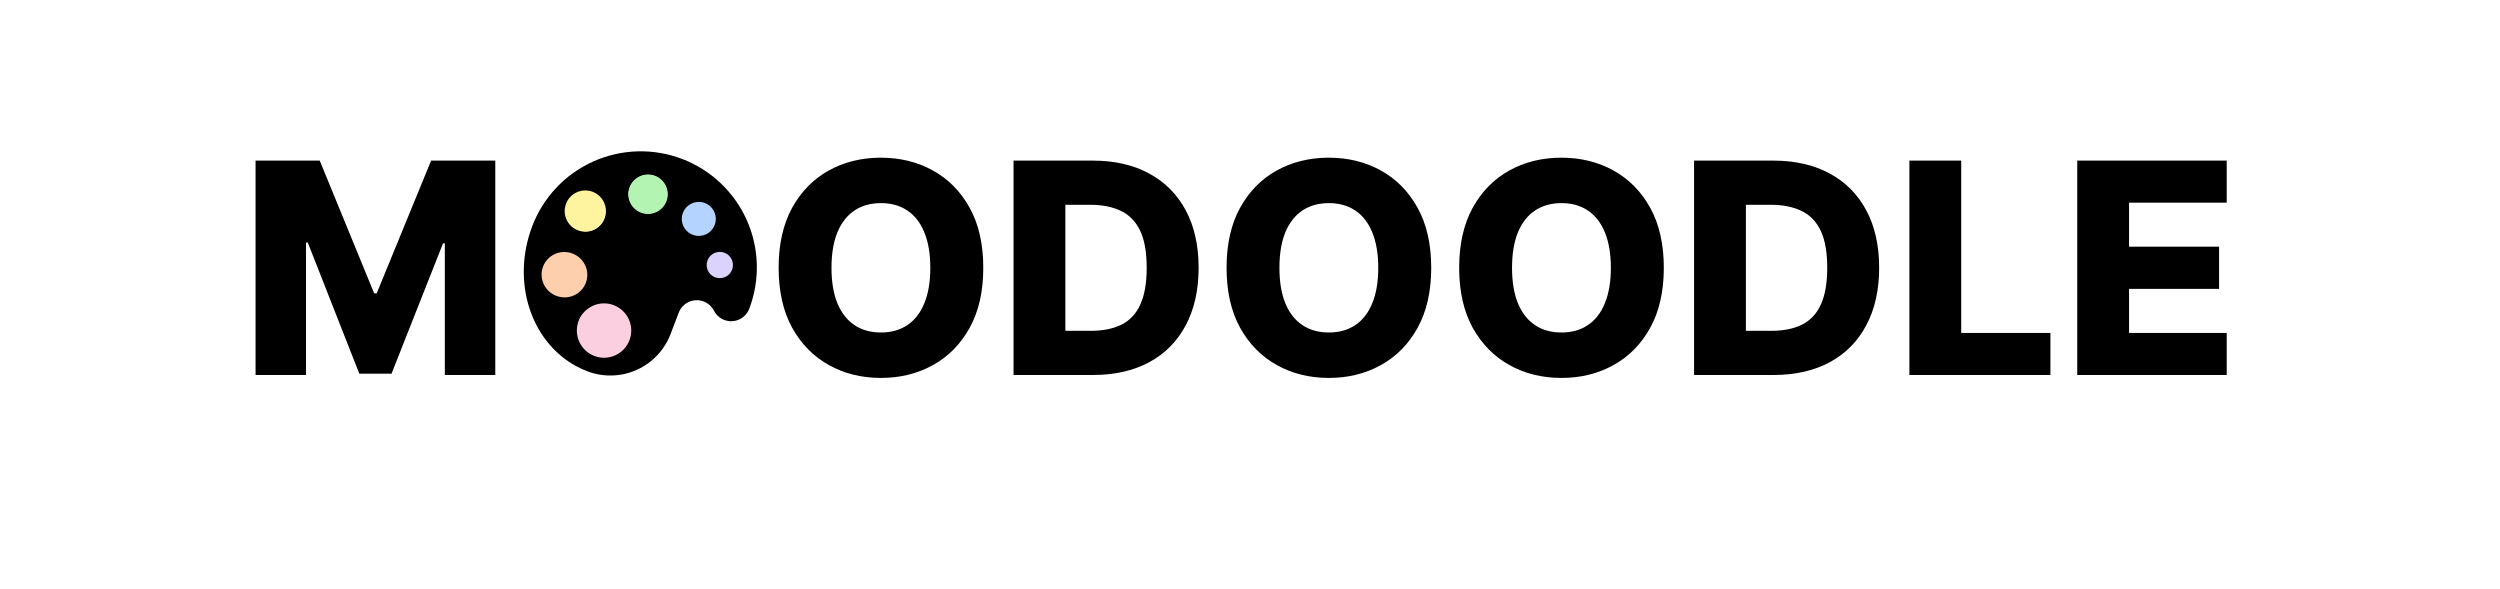 <svg width="280" height="66" viewBox="0 0 280 66" fill="none" xmlns="http://www.w3.org/2000/svg">
<g filter="url(#filter0_d_1102_4006)">
<path d="M28.623 17.988H35.81L41.907 32.855H42.188L48.285 17.988H55.472V42H49.821V27.251H49.621L43.853 41.848H40.242L34.473 27.169H34.274V42H28.623V17.988ZM110.128 29.994C110.128 32.636 109.62 34.876 108.604 36.712C107.588 38.549 106.212 39.944 104.477 40.898C102.749 41.852 100.811 42.328 98.661 42.328C96.504 42.328 94.562 41.848 92.834 40.886C91.107 39.925 89.735 38.53 88.719 36.701C87.711 34.864 87.207 32.628 87.207 29.994C87.207 27.352 87.711 25.113 88.719 23.276C89.735 21.439 91.107 20.044 92.834 19.09C94.562 18.137 96.504 17.66 98.661 17.66C100.811 17.66 102.749 18.137 104.477 19.09C106.212 20.044 107.588 21.439 108.604 23.276C109.62 25.113 110.128 27.352 110.128 29.994ZM104.195 29.994C104.195 28.431 103.973 27.11 103.527 26.031C103.089 24.953 102.456 24.136 101.628 23.581C100.807 23.026 99.818 22.749 98.661 22.749C97.512 22.749 96.524 23.026 95.695 23.581C94.867 24.136 94.23 24.953 93.784 26.031C93.346 27.11 93.127 28.431 93.127 29.994C93.127 31.558 93.346 32.878 93.784 33.957C94.23 35.036 94.867 35.852 95.695 36.407C96.524 36.962 97.512 37.24 98.661 37.24C99.818 37.24 100.807 36.962 101.628 36.407C102.456 35.852 103.089 35.036 103.527 33.957C103.973 32.878 104.195 31.558 104.195 29.994ZM122.392 42H113.516V17.988H122.38C124.826 17.988 126.933 18.469 128.699 19.431C130.474 20.384 131.841 21.76 132.803 23.558C133.764 25.348 134.245 27.489 134.245 29.983C134.245 32.484 133.764 34.633 132.803 36.431C131.849 38.229 130.485 39.608 128.711 40.57C126.937 41.523 124.83 42 122.392 42ZM119.32 37.052H122.169C123.513 37.052 124.65 36.826 125.581 36.372C126.519 35.911 127.226 35.165 127.703 34.133C128.187 33.093 128.43 31.71 128.43 29.983C128.43 28.255 128.187 26.879 127.703 25.855C127.218 24.824 126.503 24.081 125.557 23.628C124.619 23.167 123.462 22.936 122.087 22.936H119.32V37.052ZM160.296 29.994C160.296 32.636 159.788 34.876 158.772 36.712C157.756 38.549 156.381 39.944 154.645 40.898C152.918 41.852 150.98 42.328 148.83 42.328C146.673 42.328 144.73 41.848 143.003 40.886C141.276 39.925 139.904 38.53 138.888 36.701C137.879 34.864 137.375 32.628 137.375 29.994C137.375 27.352 137.879 25.113 138.888 23.276C139.904 21.439 141.276 20.044 143.003 19.09C144.73 18.137 146.673 17.66 148.83 17.66C150.98 17.66 152.918 18.137 154.645 19.09C156.381 20.044 157.756 21.439 158.772 23.276C159.788 25.113 160.296 27.352 160.296 29.994ZM154.364 29.994C154.364 28.431 154.141 27.11 153.696 26.031C153.258 24.953 152.625 24.136 151.796 23.581C150.976 23.026 149.987 22.749 148.83 22.749C147.681 22.749 146.692 23.026 145.864 23.581C145.035 24.136 144.398 24.953 143.953 26.031C143.515 27.11 143.296 28.431 143.296 29.994C143.296 31.558 143.515 32.878 143.953 33.957C144.398 35.036 145.035 35.852 145.864 36.407C146.692 36.962 147.681 37.24 148.83 37.24C149.987 37.24 150.976 36.962 151.796 36.407C152.625 35.852 153.258 35.036 153.696 33.957C154.141 32.878 154.364 31.558 154.364 29.994ZM186.348 29.994C186.348 32.636 185.84 34.876 184.824 36.712C183.808 38.549 182.432 39.944 180.697 40.898C178.97 41.852 177.031 42.328 174.882 42.328C172.724 42.328 170.782 41.848 169.055 40.886C167.327 39.925 165.955 38.53 164.939 36.701C163.931 34.864 163.427 32.628 163.427 29.994C163.427 27.352 163.931 25.113 164.939 23.276C165.955 21.439 167.327 20.044 169.055 19.09C170.782 18.137 172.724 17.66 174.882 17.66C177.031 17.66 178.97 18.137 180.697 19.09C182.432 20.044 183.808 21.439 184.824 23.276C185.84 25.113 186.348 27.352 186.348 29.994ZM180.416 29.994C180.416 28.431 180.193 27.11 179.747 26.031C179.31 24.953 178.676 24.136 177.848 23.581C177.027 23.026 176.038 22.749 174.882 22.749C173.733 22.749 172.744 23.026 171.915 23.581C171.087 24.136 170.45 24.953 170.004 26.031C169.567 27.11 169.348 28.431 169.348 29.994C169.348 31.558 169.567 32.878 170.004 33.957C170.45 35.036 171.087 35.852 171.915 36.407C172.744 36.962 173.733 37.24 174.882 37.24C176.038 37.24 177.027 36.962 177.848 36.407C178.676 35.852 179.31 35.036 179.747 33.957C180.193 32.878 180.416 31.558 180.416 29.994ZM198.612 42H189.736V17.988H198.6C201.047 17.988 203.153 18.469 204.92 19.431C206.694 20.384 208.062 21.76 209.023 23.558C209.984 25.348 210.465 27.489 210.465 29.983C210.465 32.484 209.984 34.633 209.023 36.431C208.069 38.229 206.706 39.608 204.931 40.57C203.157 41.523 201.05 42 198.612 42ZM195.54 37.052H198.389C199.733 37.052 200.871 36.826 201.801 36.372C202.739 35.911 203.446 35.165 203.923 34.133C204.408 33.093 204.65 31.71 204.65 29.983C204.65 28.255 204.408 26.879 203.923 25.855C203.438 24.824 202.723 24.081 201.777 23.628C200.839 23.167 199.683 22.936 198.307 22.936H195.54V37.052ZM213.853 42V17.988H219.657V37.287H229.646V42H213.853ZM232.651 42V17.988H249.393V22.702H238.454V27.626H248.537V32.351H238.454V37.287H249.393V42H232.651Z" fill="black"/>
<path d="M68.935 37.374C69.14 36.837 69.123 36.241 68.888 35.716C68.653 35.192 68.219 34.782 67.682 34.577C67.145 34.373 66.549 34.39 66.024 34.625C65.5 34.86 65.09 35.294 64.886 35.831C64.681 36.367 64.698 36.964 64.933 37.488C65.168 38.013 65.602 38.422 66.139 38.627C66.676 38.832 67.272 38.815 67.796 38.58C68.321 38.345 68.731 37.911 68.935 37.374ZM65.079 31.266C65.284 30.729 65.267 30.133 65.032 29.608C64.797 29.084 64.363 28.674 63.826 28.47C63.289 28.265 62.693 28.282 62.168 28.517C61.644 28.752 61.234 29.186 61.029 29.723C60.825 30.26 60.842 30.856 61.077 31.38C61.312 31.905 61.746 32.315 62.283 32.519C62.82 32.724 63.416 32.707 63.941 32.472C64.465 32.237 64.875 31.803 65.079 31.266ZM67.652 24.517C67.857 23.98 67.84 23.383 67.605 22.859C67.37 22.334 66.936 21.925 66.399 21.72C65.862 21.515 65.266 21.532 64.741 21.767C64.217 22.002 63.807 22.436 63.602 22.973C63.398 23.51 63.415 24.106 63.65 24.631C63.885 25.155 64.318 25.565 64.855 25.77C65.392 25.974 65.989 25.957 66.513 25.722C67.038 25.487 67.447 25.054 67.652 24.517ZM74.595 22.525C74.8 21.988 74.783 21.392 74.548 20.867C74.313 20.343 73.879 19.933 73.342 19.728C72.805 19.524 72.209 19.541 71.684 19.776C71.16 20.011 70.75 20.444 70.546 20.981C70.341 21.518 70.358 22.115 70.593 22.639C70.828 23.164 71.262 23.573 71.799 23.778C72.336 23.983 72.932 23.966 73.457 23.731C73.981 23.496 74.391 23.062 74.595 22.525ZM59.616 25.319C60.844 22.096 63.302 19.494 66.449 18.084C69.596 16.674 73.174 16.572 76.396 17.8C79.618 19.029 82.221 21.486 83.631 24.633C85.041 27.78 85.143 31.358 83.915 34.581C83.71 35.117 83.3 35.551 82.776 35.786C82.251 36.021 81.655 36.038 81.118 35.834C80.591 35.633 80.196 35.25 79.969 34.792C79.722 34.343 79.327 33.961 78.814 33.765C78.277 33.56 77.681 33.577 77.156 33.812C76.632 34.047 76.222 34.481 76.018 35.018L75.107 37.407C74.424 39.197 73.059 40.643 71.311 41.427C69.562 42.21 67.575 42.267 65.784 41.584C59.818 39.31 57.059 32.028 59.616 25.319Z" fill="black"/>
<ellipse cx="3.047" cy="3.047" rx="3.047" ry="3.047" transform="matrix(-0.356 0.934 0.934 0.356 65.893 33.092)" fill="#FBCFE0"/>
<ellipse cx="2.539" cy="2.565" rx="2.539" ry="2.565" transform="matrix(-0.356 0.934 0.934 0.356 61.726 27.482)" fill="#FECFAD"/>
<circle cx="2.311" cy="2.311" r="2.311" transform="matrix(-0.356 0.934 0.934 0.356 64.218 20.659)" fill="#FEF4A0"/>
<ellipse cx="2.209" cy="2.209" rx="2.209" ry="2.209" transform="matrix(-0.356 0.934 0.934 0.356 71.302 18.903)" fill="#B3F4B2"/>
<ellipse cx="1.905" cy="1.905" rx="1.905" ry="1.905" transform="matrix(-0.356 0.934 0.934 0.356 77.164 22.061)" fill="#B4D3FF"/>
<ellipse cx="1.473" cy="1.473" rx="1.473" ry="1.473" transform="matrix(-0.356 0.934 0.934 0.356 79.766 27.782)" fill="#DBD3FB"/>
</g>
<defs>
<filter id="filter0_d_1102_4006" x="0" y="0" width="280" height="65.397" filterUnits="userSpaceOnUse" color-interpolation-filters="sRGB">
<feFlood flood-opacity="0" result="BackgroundImageFix"/>
<feColorMatrix in="SourceAlpha" type="matrix" values="0 0 0 0 0 0 0 0 0 0 0 0 0 0 0 0 0 0 127 0" result="hardAlpha"/>
<feOffset/>
<feGaussianBlur stdDeviation="5"/>
<feComposite in2="hardAlpha" operator="out"/>
<feColorMatrix type="matrix" values="0 0 0 0 0 0 0 0 0 0 0 0 0 0 0 0 0 0 0.25 0"/>
<feBlend mode="color-burn" in2="BackgroundImageFix" result="effect1_dropShadow_1102_4006"/>
<feBlend mode="normal" in="SourceGraphic" in2="effect1_dropShadow_1102_4006" result="shape"/>
</filter>
</defs>
</svg>
